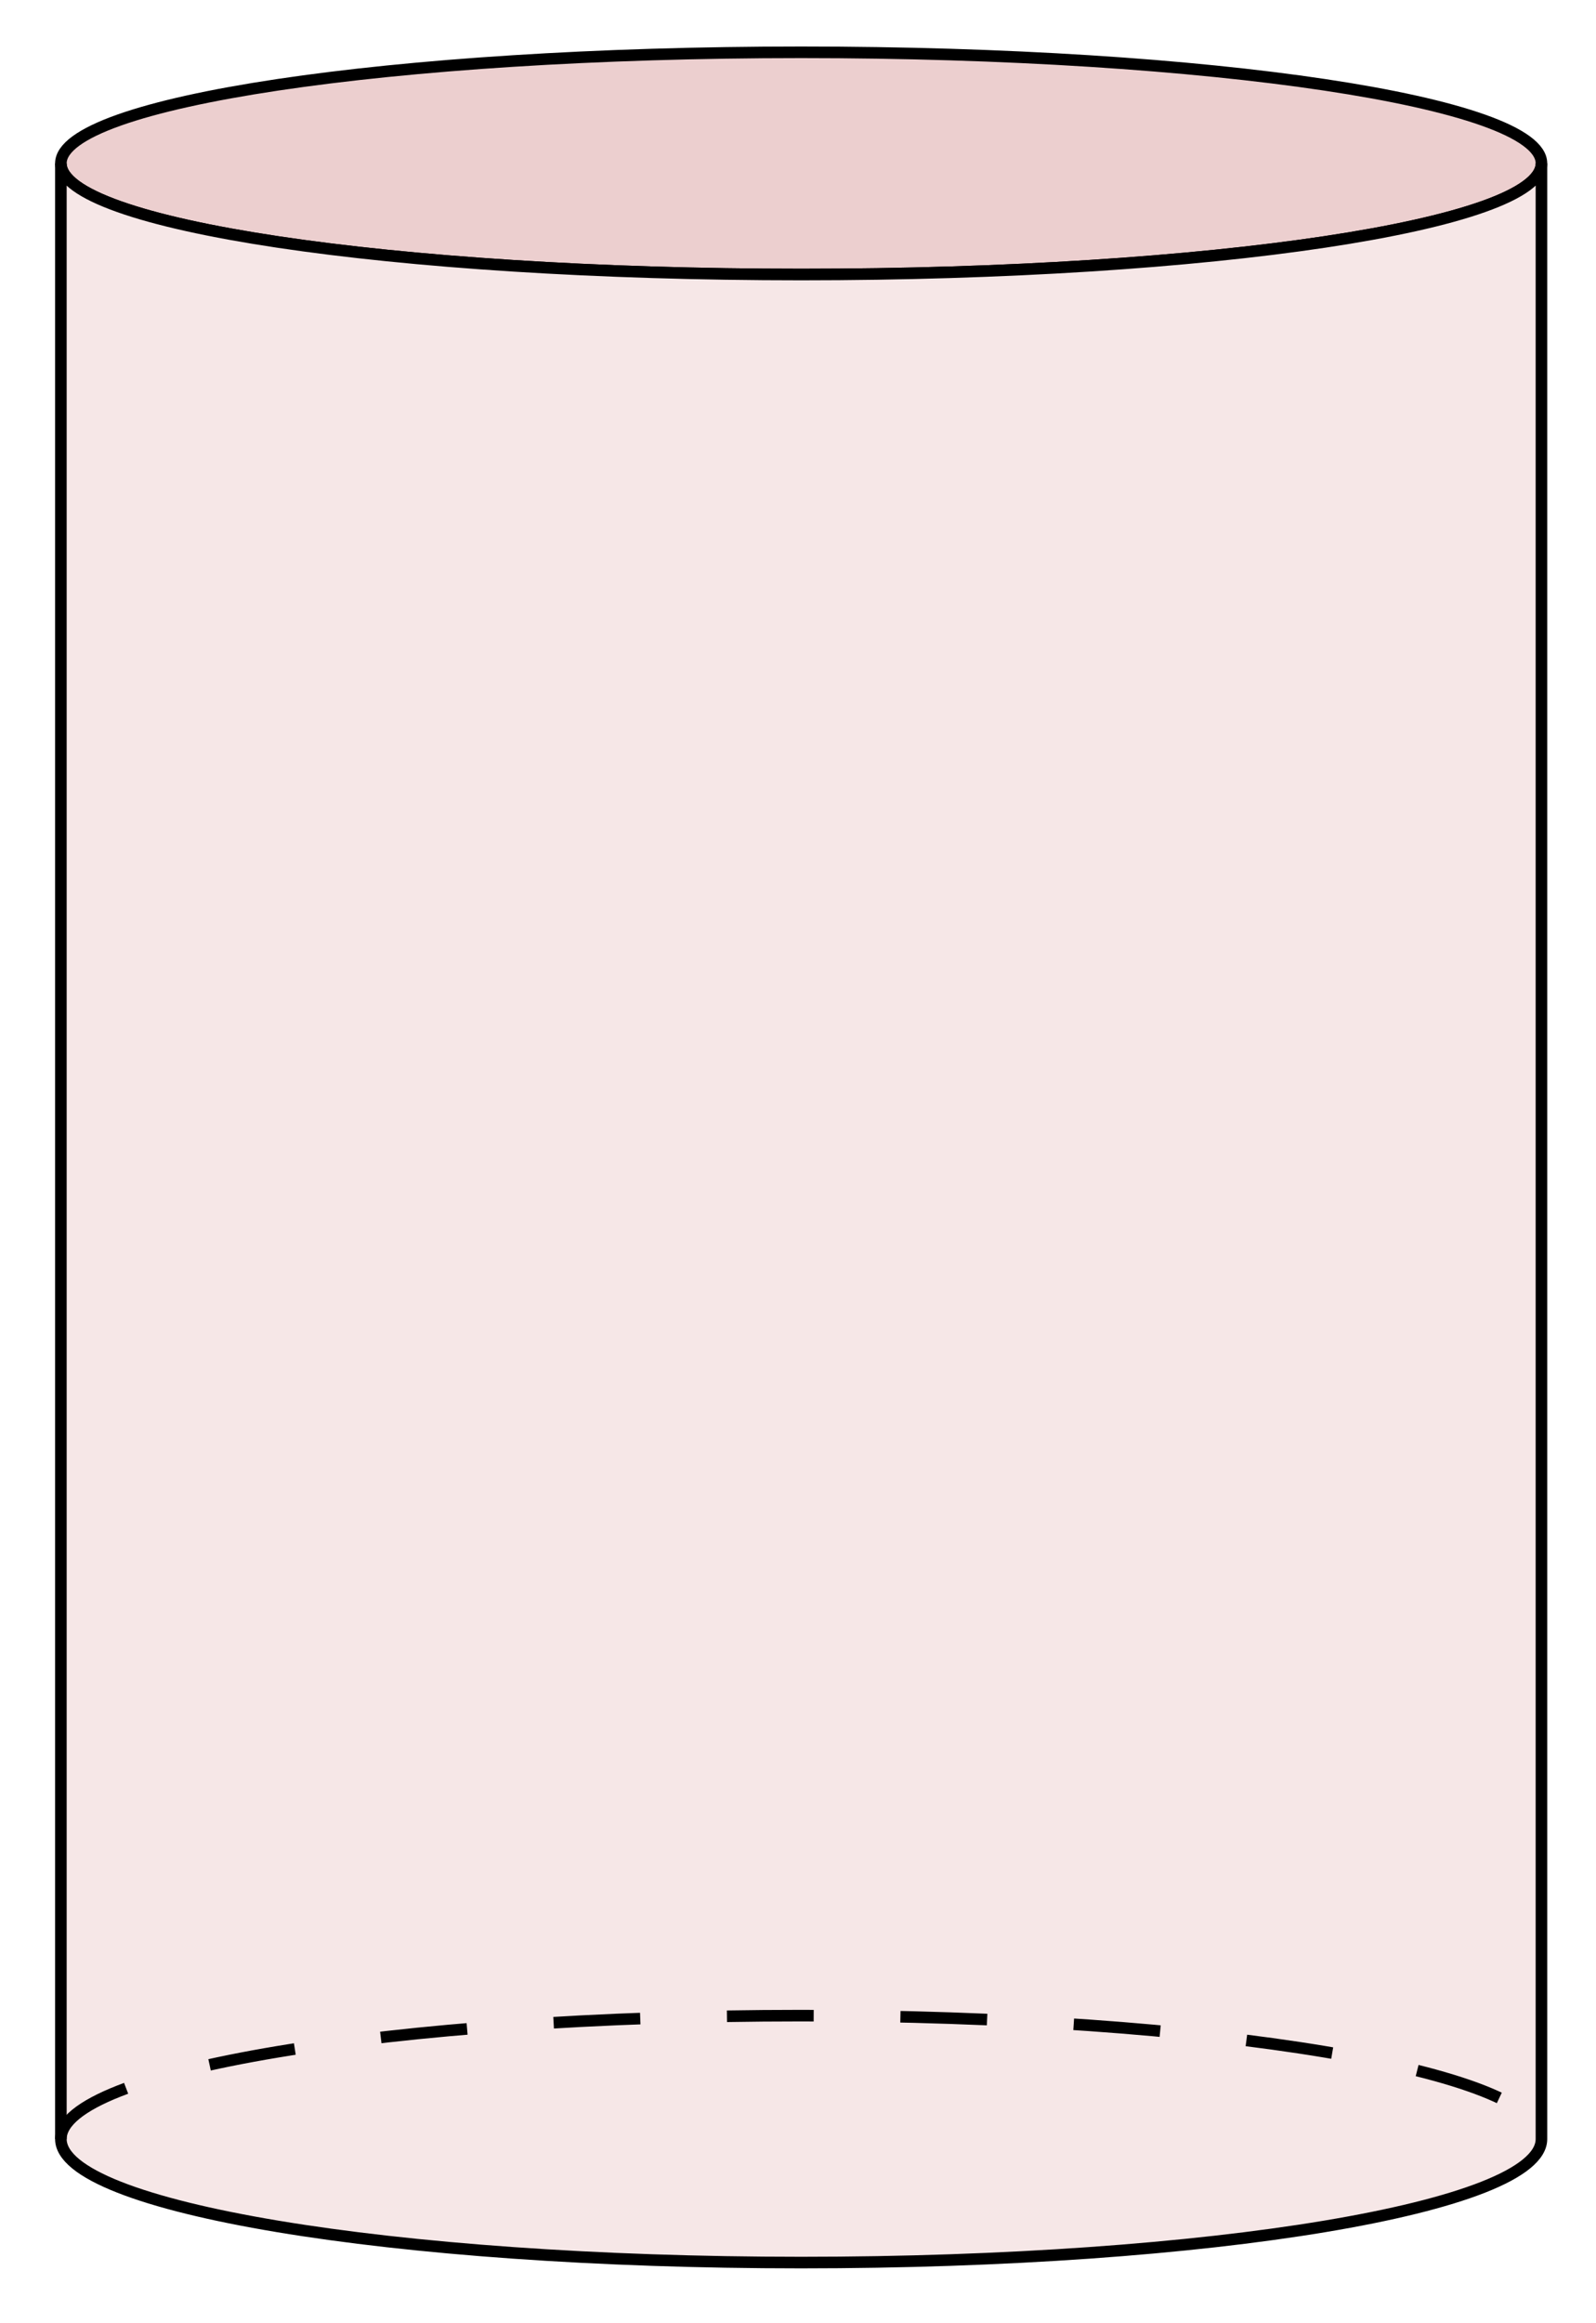 <?xml version="1.0" encoding="UTF-8"?>
<svg xmlns="http://www.w3.org/2000/svg" xmlns:xlink="http://www.w3.org/1999/xlink" width="55pt" height="80pt" viewBox="0 0 55 80" version="1.1">
<g id="surface1">
<path style="fill-rule:nonzero;fill:rgb(92.392%,80.942%,81.177%);fill-opacity:1;stroke-width:0.399;stroke-linecap:butt;stroke-linejoin:miter;stroke:rgb(0%,0%,0%);stroke-opacity:1;stroke-miterlimit:10;" d="M 25.511 0.001 C 25.511 2.114 14.09 3.825 0 3.825 C -14.089 3.825 -25.511 2.114 -25.511 0.001 C -25.511 -2.112 -14.089 -3.827 0 -3.827 C 14.09 -3.827 25.511 -2.112 25.511 0.001 Z M 25.511 0.001 " transform="matrix(1,0,0,-1,27.609,5.626)"/>
<path style="fill-rule:nonzero;fill:rgb(96.196%,90.471%,90.587%);fill-opacity:1;stroke-width:0.399;stroke-linecap:butt;stroke-linejoin:miter;stroke:rgb(0%,0%,0%);stroke-opacity:1;stroke-miterlimit:10;" d="M 25.511 0.001 C 25.511 -2.112 14.09 -3.827 0 -3.827 C -14.089 -3.827 -25.511 -2.112 -25.511 0.001 L -25.511 -68.032 C -25.511 -70.383 -14.089 -72.285 0 -72.285 C 14.09 -72.285 25.511 -70.383 25.511 -68.032 Z M 25.511 0.001 " transform="matrix(1,0,0,-1,27.609,5.626)"/>
<path style="fill:none;stroke-width:0.399;stroke-linecap:butt;stroke-linejoin:miter;stroke:rgb(0%,0%,0%);stroke-opacity:1;stroke-dasharray:2.989,2.989;stroke-miterlimit:10;" d="M -25.511 -68.032 C -25.511 -65.684 -14.089 -63.782 0 -63.782 C 14.09 -63.782 25.511 -65.684 25.511 -68.032 " transform="matrix(1,0,0,-1,27.609,5.626)"/>
</g>
</svg>
